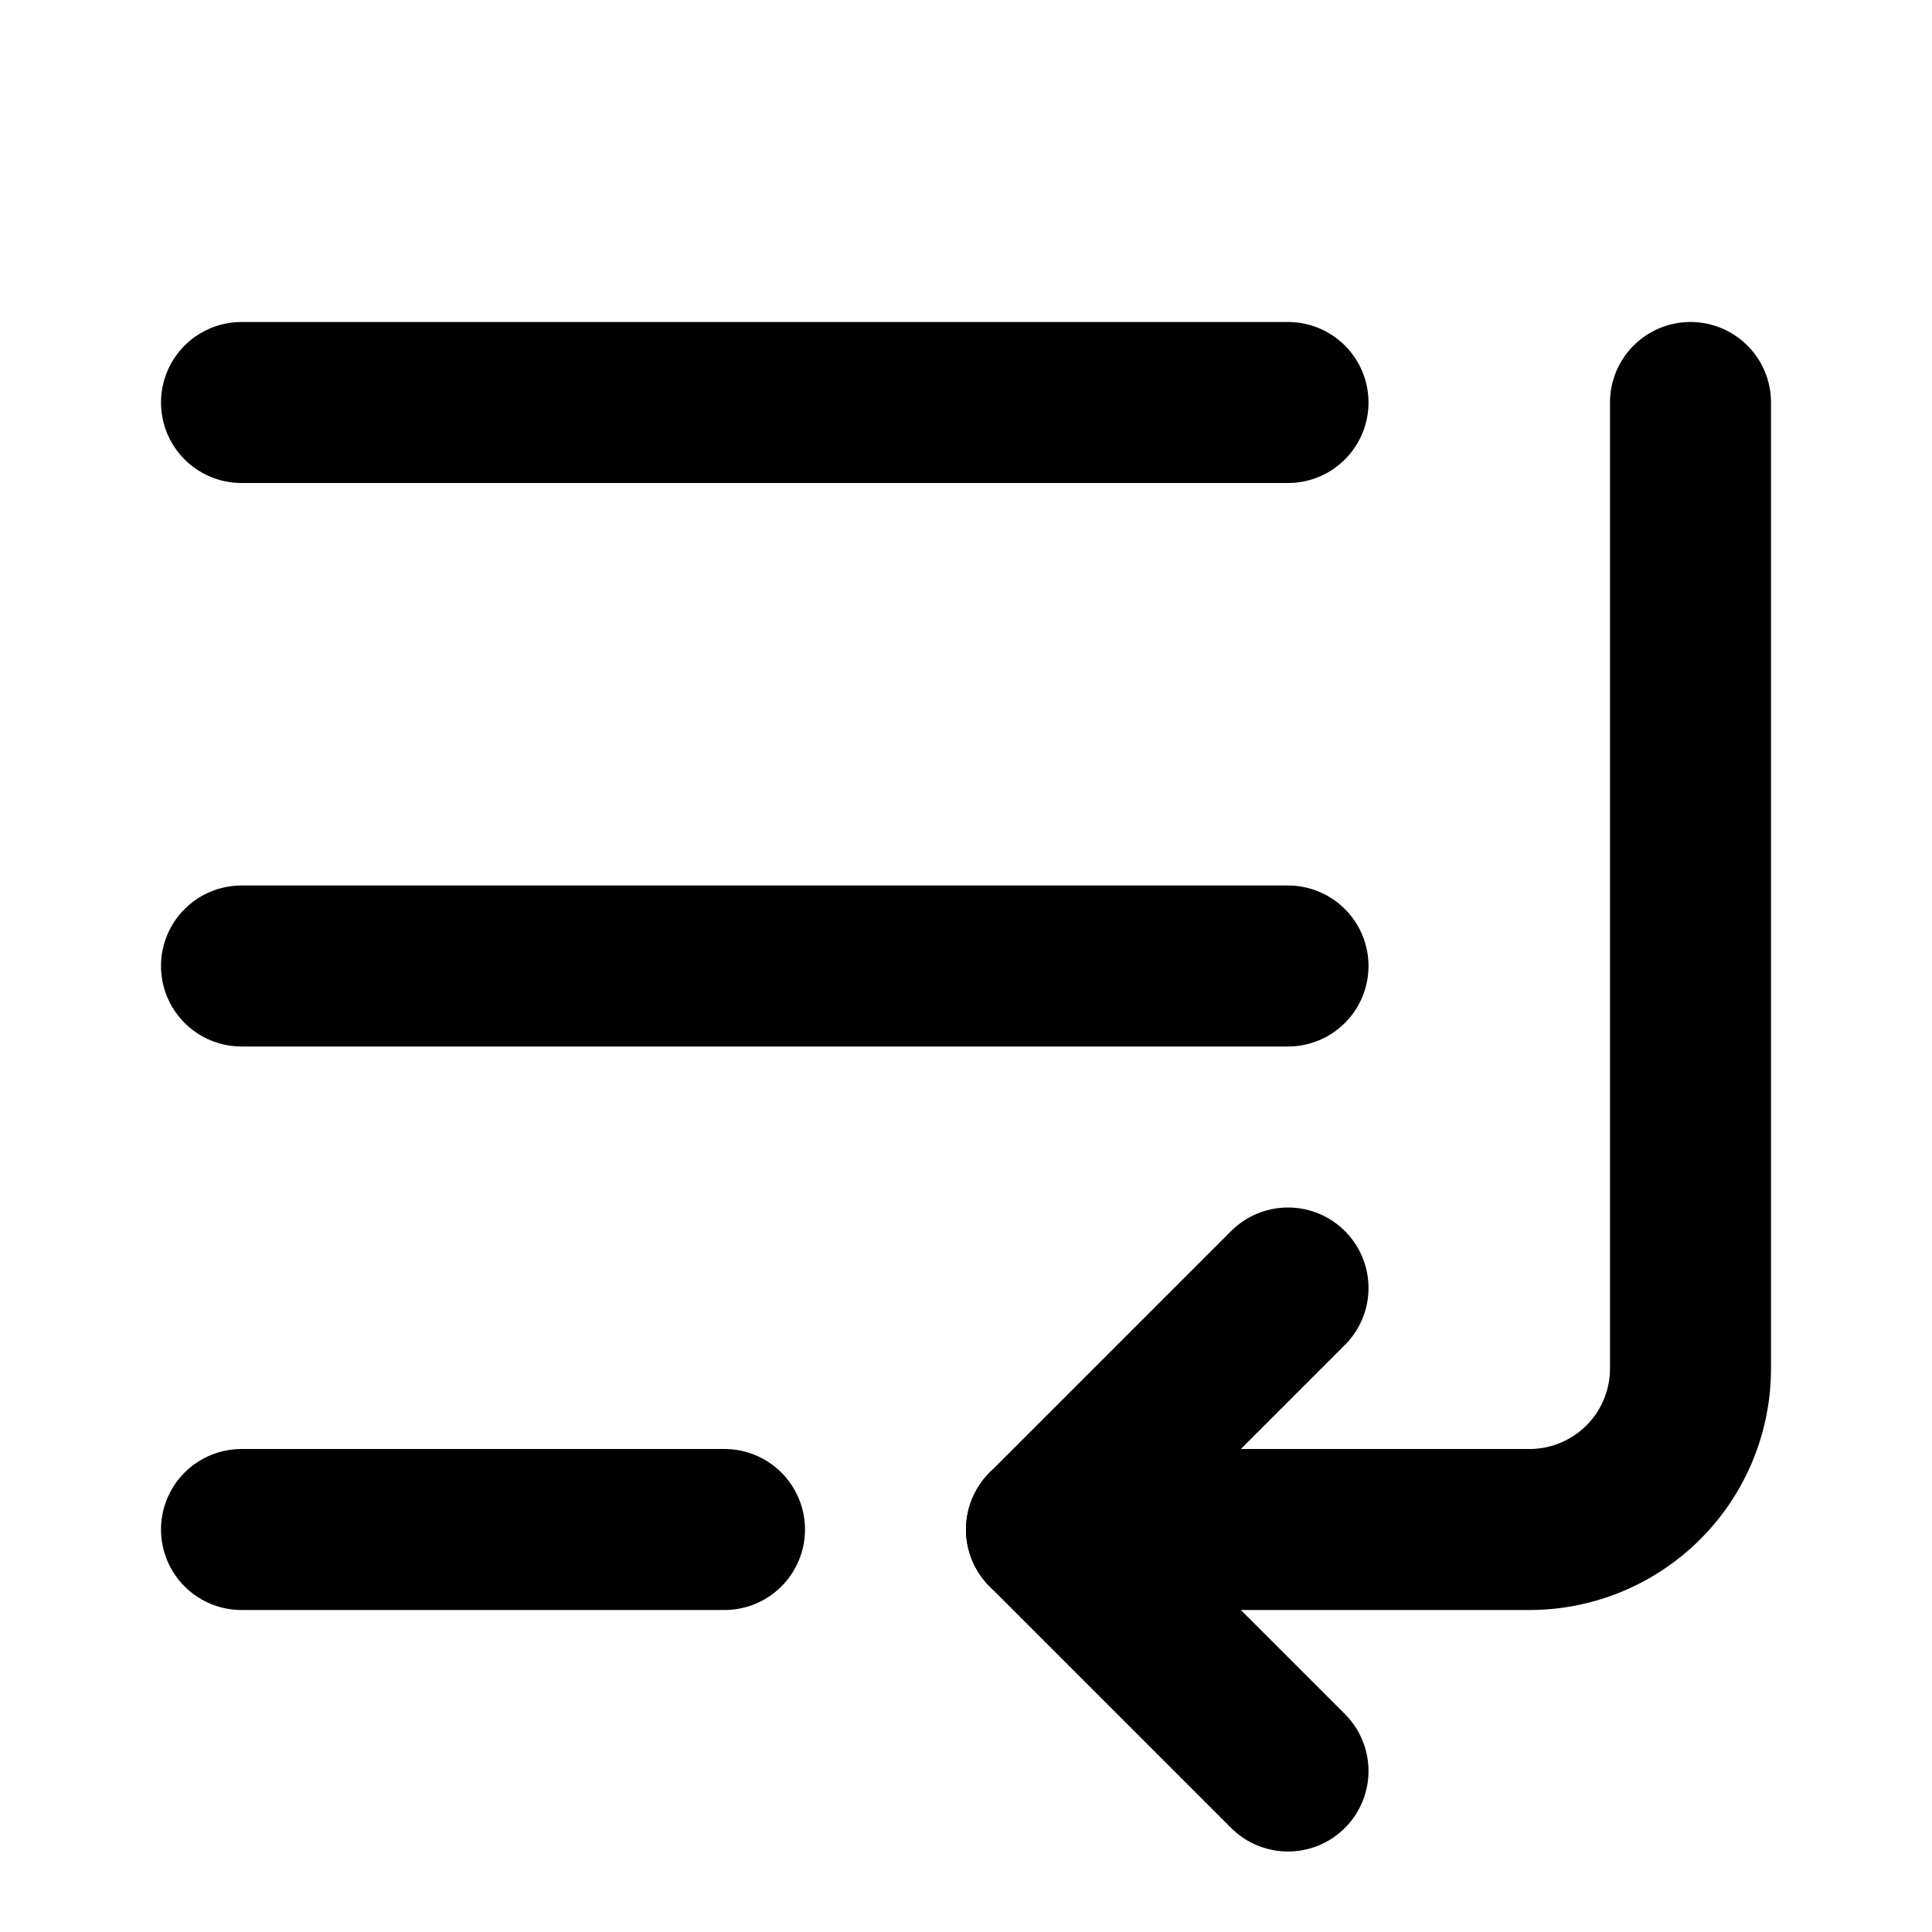 <!-- @license lucide-static v0.544.0 - ISC -->
<svg
  class="lucide lucide-list-end"
  xmlns="http://www.w3.org/2000/svg"
  width="24"
  height="24"
  viewBox="0 0 24 24"
  fill="none"
  stroke="currentColor"
  stroke-width="2"
  stroke-linecap="round"
  stroke-linejoin="round"
>
  <path d="M16 5H3" />
  <path d="M16 12H3" />
  <path d="M9 19H3" />
  <path d="m16 16-3 3 3 3" />
  <path d="M21 5v12a2 2 0 0 1-2 2h-6" />
</svg>
